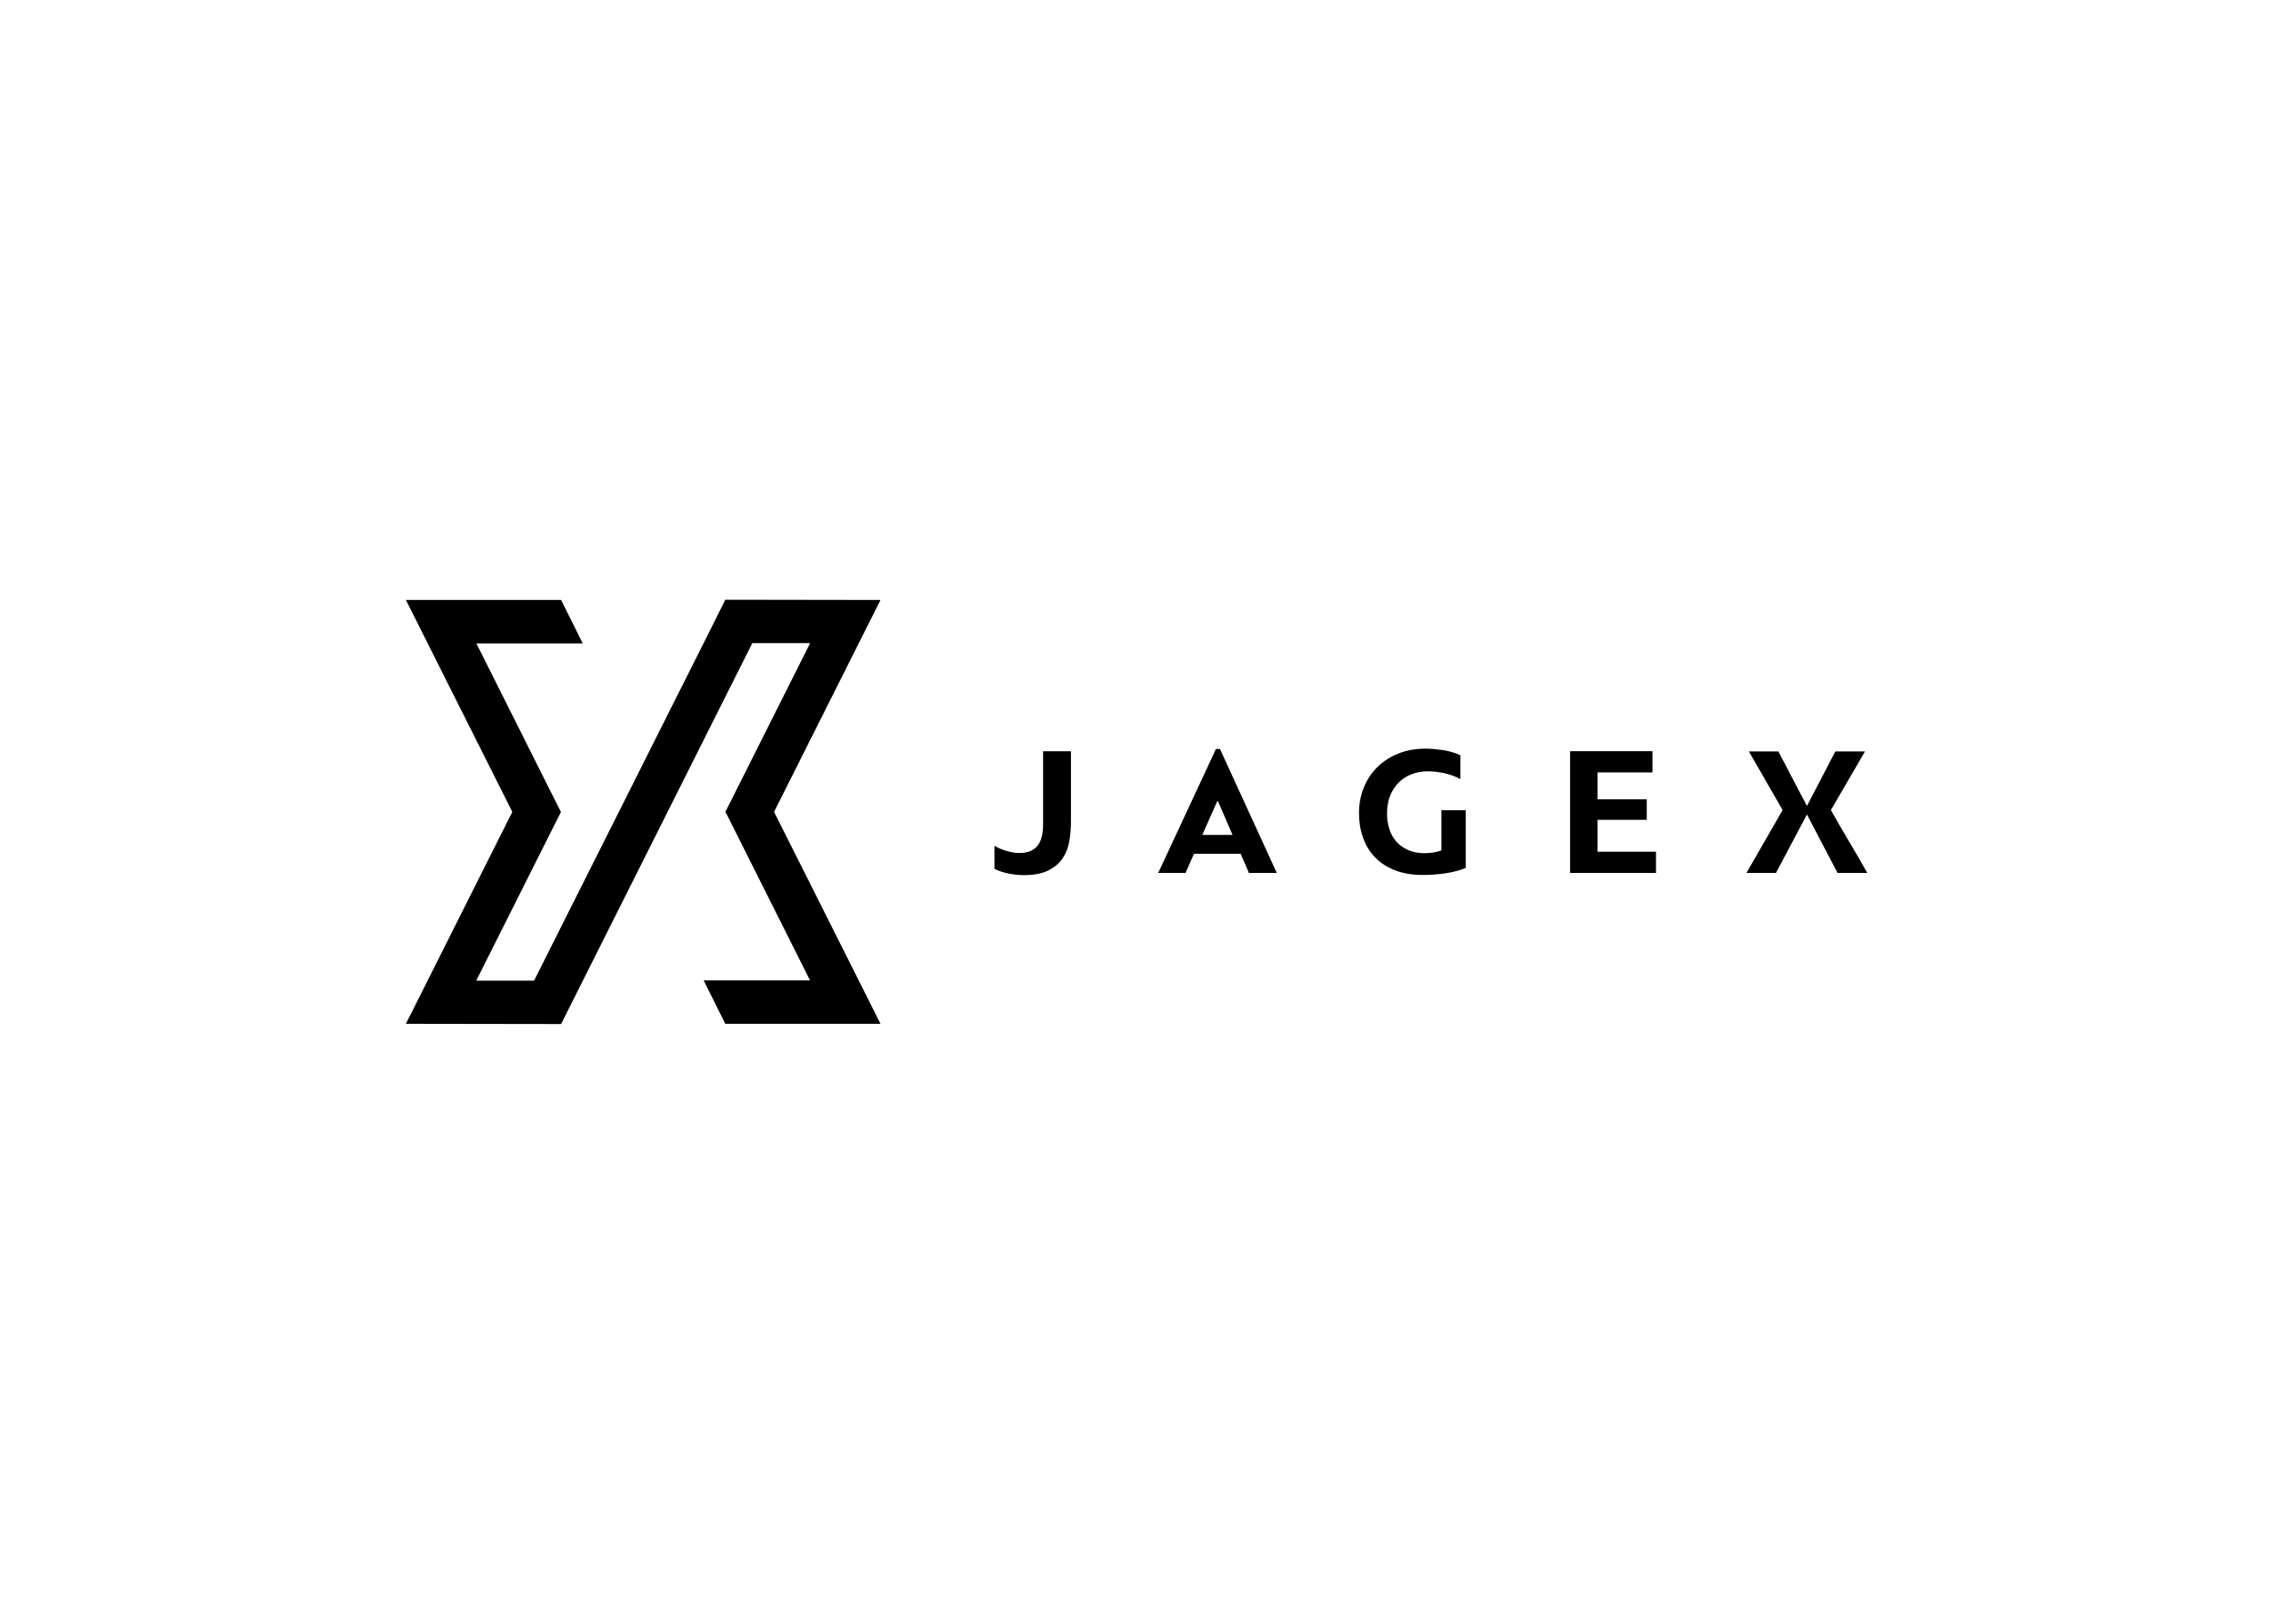 <svg clip-rule="evenodd" fill-rule="evenodd" stroke-linejoin="round" stroke-miterlimit="2" viewBox="0 0 560 400" xmlns="http://www.w3.org/2000/svg"><g transform="matrix(1.301 0 0 1.301 100 147.743)"><path d="m116.129 47.955c.884 0 1.618-.132 2.2-.4.581-.267 1.046-.647 1.395-1.135.352-.488.595-1.07.734-1.746.14-.675.21-1.419.21-2.233v-13.756h5.272v13.3c0 1.281-.106 2.532-.315 3.754-.209 1.223-.634 2.304-1.273 3.248-.641.941-1.548 1.704-2.724 2.286-1.176.581-2.729.873-4.661.873-.396 0-.826-.023-1.291-.071-.467-.045-.943-.116-1.431-.209-.489-.094-.973-.216-1.449-.366-.478-.151-.927-.332-1.345-.542v-4.364c.767.444 1.578.779 2.426 1.012.85.233 1.601.349 2.252.349"/><path d="m158.078 48.096h-8.832l-1.608 3.631h-5.169l10.93-23.461h.766l10.756 23.461h-5.274zm-7.263-3.562h5.728l-2.759-6.389h-.139z"/><path d="m180.492 40.379c0-1.674.292-3.252.871-4.731.584-1.477 1.421-2.767 2.517-3.874 1.091-1.106 2.42-1.979 3.98-2.618 1.557-.641 3.315-.96 5.27-.96.884 0 1.937.087 3.159.26 1.224.176 2.357.507 3.406.996v4.502c-1.028-.535-2.073-.911-3.142-1.133-1.07-.221-2.073-.332-3.004-.332-1.117 0-2.149.182-3.092.541-.939.362-1.755.884-2.441 1.572-.688.687-1.23 1.518-1.625 2.496-.396.977-.591 2.095-.591 3.352 0 1.046.143 2.03.435 2.949.288.921.732 1.718 1.325 2.393.597.675 1.341 1.209 2.237 1.606.892.394 1.958.593 3.194.593.486 0 1.023-.046 1.607-.14.58-.093 1.079-.221 1.497-.385v-7.611h4.61v10.927c-1.142.469-2.419.805-3.84 1.015-1.42.207-2.851.314-4.294.314-1.979 0-3.726-.292-5.236-.873-1.514-.582-2.774-1.396-3.789-2.445-1.012-1.046-1.777-2.286-2.284-3.718-.517-1.432-.77-2.997-.77-4.696"/><path d="m225.666 41.672v6.04h11.065v4.014h-16.268v-23.042h15.604v4.015h-10.401v5.096h9.318v3.877z"/><path d="m265.317 40.66-5.863 11.067h-5.589l6.845-11.904-6.391-11.104h5.587l5.411 10.335 5.375-10.335h5.621l-6.458 11.104c1.116 2 2.263 3.985 3.438 5.951 1.176 1.968 2.322 3.952 3.44 5.953h-5.621z"/><path d="m20.154 40.171-20.154 40.126 29.388.044 36.207-72.123h10.956l-16.038 31.93 16.017 31.929h-20.146l4.103 8.22h29.388l-20.155-40.126 20.155-40.126-29.388-.045-2.873 5.756-33.338 66.367h-10.954l16.035-31.931-16.011-31.924h20.143l-4.101-8.223h-29.388z"/></g></svg>
